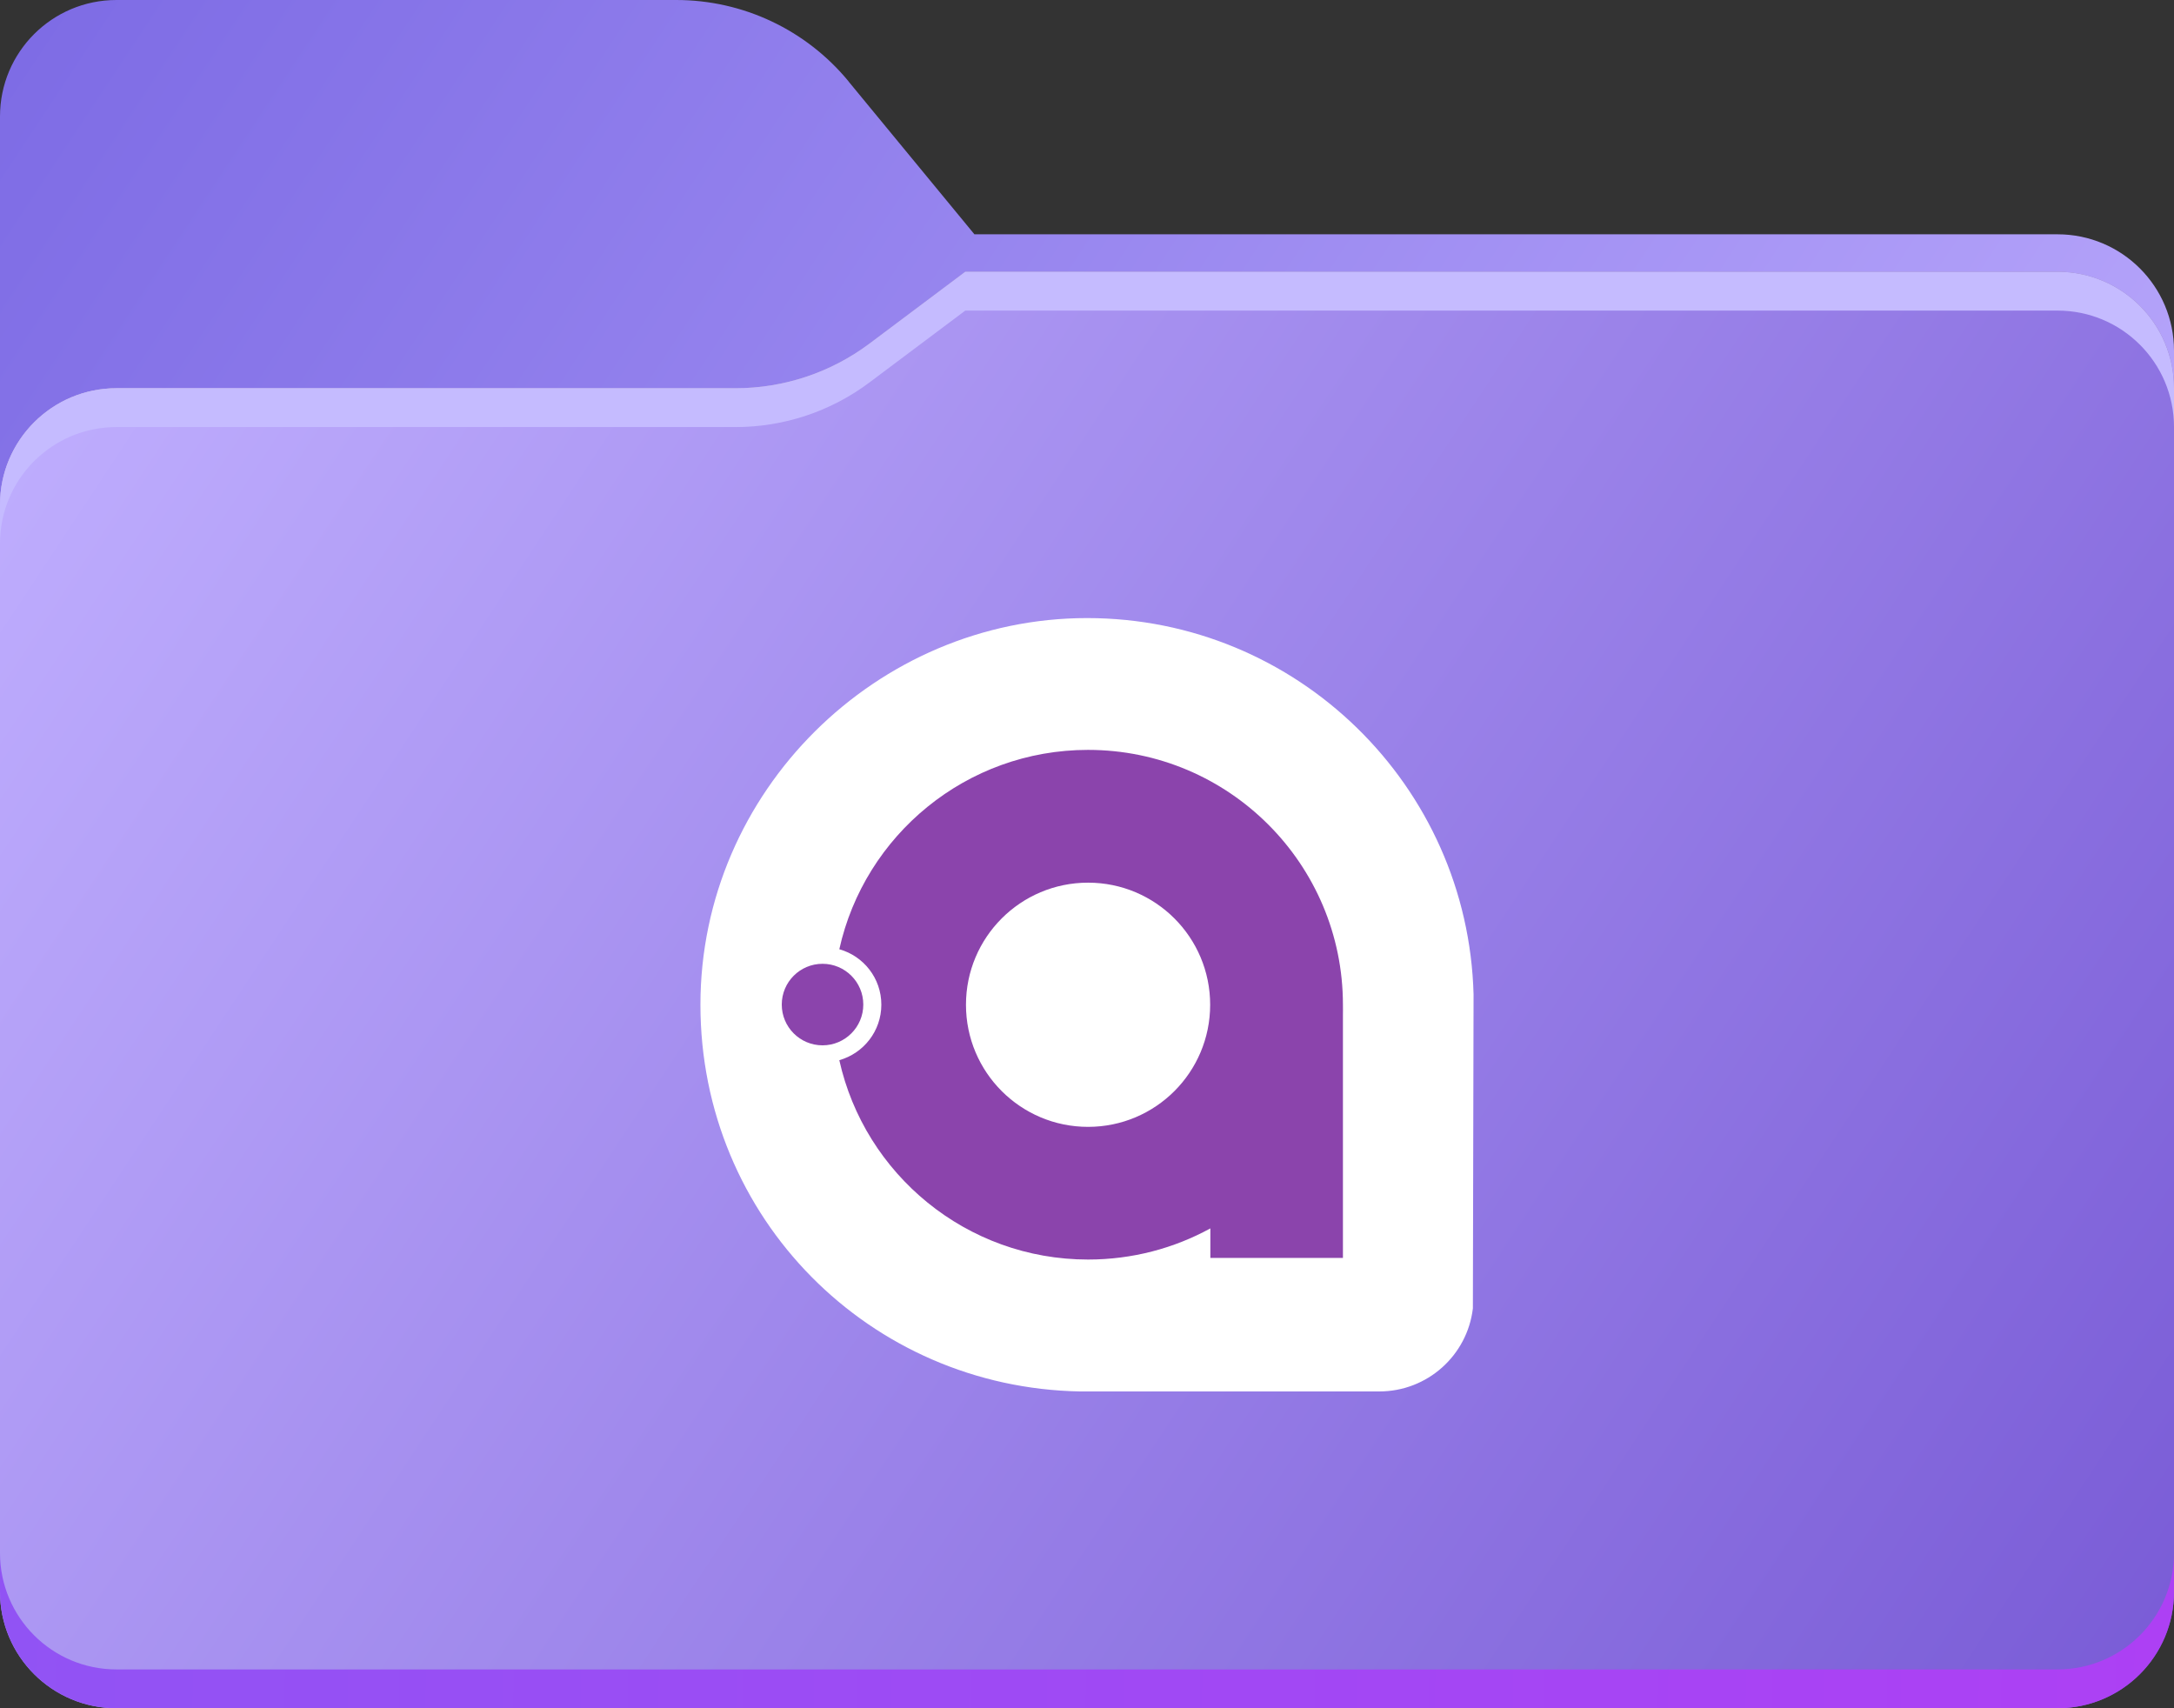 <?xml version="1.0" encoding="UTF-8"?>
<svg id="_图层_2" data-name="图层 2" xmlns="http://www.w3.org/2000/svg" xmlns:xlink="http://www.w3.org/1999/xlink" viewBox="0 0 224 176">
  <rect x="0" y="0" width="224" height="176" fill="#333333" stroke="none"/>
  <defs>
    <style>
      .cls-1 {
        fill: #fff;
      }

      .cls-2 {
        fill: url(#_未命名的渐变_20);
      }

      .cls-2, .cls-3, .cls-4, .cls-5, .cls-6, .cls-7, .cls-8 {
        fill-rule: evenodd;
      }

      .cls-3 {
        fill: #c5bbff;
      }

      .cls-4 {
        fill: url(#linear-gradient);
      }

      .cls-5 {
        fill: url(#_未命名的渐变_24);
      }

      .cls-6 {
        fill: url(#_未命名的渐变_18);
      }

      .cls-7, .cls-9 {
        fill: #8b44ac;
      }

      .cls-10 {
        fill: none;
        mask: url(#mask);
      }

      .cls-8 {
        fill: #a6a1a1;
      }
    </style>
    <linearGradient id="_未命名的渐变_18" data-name="未命名的渐变 18" x1=".61" y1="7.47" x2="212.29" y2="147.33" gradientUnits="userSpaceOnUse">
      <stop offset="0" stop-color="#7e6ce5"/>
      <stop offset="1" stop-color="#c1b0ff"/>
    </linearGradient>
    <linearGradient id="linear-gradient" x1="15.58" y1="205.55" x2="196.35" y2="24.41" gradientTransform="translate(0 190) scale(1 -1)" gradientUnits="userSpaceOnUse">
      <stop offset="0" stop-color="#05815d"/>
      <stop offset="1" stop-color="#0c575f"/>
    </linearGradient>
    <mask id="mask" x="0" y="0" width="224" height="138" maskUnits="userSpaceOnUse">
      <g id="mask0_501_11930" data-name="mask0 501 11930">
        <path class="cls-4" d="m87.43,8.38c-4.37-5.31-10.88-8.38-17.75-8.38H12C5.37,0,0,5.37,0,12v114c0,6.63,5.37,12,12,12h200c6.63,0,12-5.37,12-12V36.14c0-6.63-5.37-12-12-12h-111.6l-12.98-15.76Z"/>
      </g>
    </mask>
    <linearGradient id="_未命名的渐变_24" data-name="未命名的渐变 24" x1="0" y1="162" x2="224" y2="14" gradientTransform="translate(0 190) scale(1 -1)" gradientUnits="userSpaceOnUse">
      <stop offset="0" stop-color="#c1b0ff"/>
      <stop offset="1" stop-color="#795bd6"/>
    </linearGradient>
    <linearGradient id="_未命名的渐变_20" data-name="未命名的渐变 20" x1="-.07" y1="23.32" x2="223.94" y2="20.82" gradientTransform="translate(0 190) scale(1 -1)" gradientUnits="userSpaceOnUse">
      <stop offset="0" stop-color="#9153f4"/>
      <stop offset="1" stop-color="#ad40f4"/>
    </linearGradient>
  </defs>
  <path class="cls-6" d="m87.43,8.38c-4.37-5.31-10.88-8.38-17.75-8.38H12C5.37,0,0,5.37,0,12v114c0,6.63,5.37,12,12,12h200c6.63,0,12-5.37,12-12V36.14c0-6.63-5.37-12-12-12h-111.6l-12.98-15.76Z"/>
  <g class="cls-10">
    <path class="cls-8" d="m75.79,40c4.98,0,9.82-1.61,13.8-4.6l9.87-7.4h112.54c6.63,0,12,5.37,12,12v86c0,6.63-5.37,12-12,12H12c-6.63,0-12-5.37-12-12V52c0-6.63,5.37-12,12-12h63.79Z"/>
  </g>
  <path class="cls-5" d="m75.79,40c4.98,0,9.82-1.61,13.8-4.6l9.87-7.4h112.54c6.63,0,12,5.37,12,12v124c0,6.63-5.37,12-12,12H12c-6.63,0-12-5.37-12-12V52c0-6.63,5.37-12,12-12h63.79Z"/>
  <path class="cls-2" d="m0,160v4c0,6.63,5.37,12,12,12h200c6.63,0,12-5.37,12-12v-4c0,6.63-5.37,12-12,12H12c-6.63,0-12-5.37-12-12Z"/>
  <path class="cls-3" d="m89.59,35.4c-3.98,2.98-8.82,4.6-13.8,4.6H12c-6.63,0-12,5.37-12,12v4c0-6.63,5.37-12,12-12h63.79c4.98,0,9.82-1.61,13.8-4.6l9.87-7.4h112.54c6.63,0,12,5.37,12,12v-4c0-6.63-5.37-12-12-12h-112.54l-9.87,7.4Z"/>
  <g>
    <path class="cls-1" d="m141.63,143.36h.48c4.98,0,9.08-3.73,9.65-8.56l.07-32.35c-.57-21.51-18.18-38.77-39.82-38.77s-39.84,17.84-39.84,39.84,17.46,39.46,39.13,39.84h30.33Z"/>
    <g>
      <path class="cls-7" d="m112.11,77.26c-12.54,0-23.03,8.79-25.63,20.54,2.5.7,4.33,2.99,4.33,5.71s-1.83,5.01-4.33,5.72c2.61,11.75,13.1,20.54,25.63,20.54,4.56,0,8.86-1.16,12.6-3.21v3.04h13.66v-24.99c.01-.33,0-.75,0-1.09,0-14.5-11.76-26.26-26.26-26.26Zm-12.58,26.26c0-6.95,5.63-12.58,12.58-12.58s12.58,5.63,12.58,12.58-5.63,12.58-12.58,12.58-12.58-5.63-12.58-12.58Z"/>
      <path class="cls-9" d="m88.95,103.5c0,2.32-1.88,4.2-4.2,4.2s-4.2-1.88-4.2-4.2,1.88-4.2,4.2-4.2,4.2,1.88,4.2,4.2Z"/>
    </g>
  </g>
</svg>